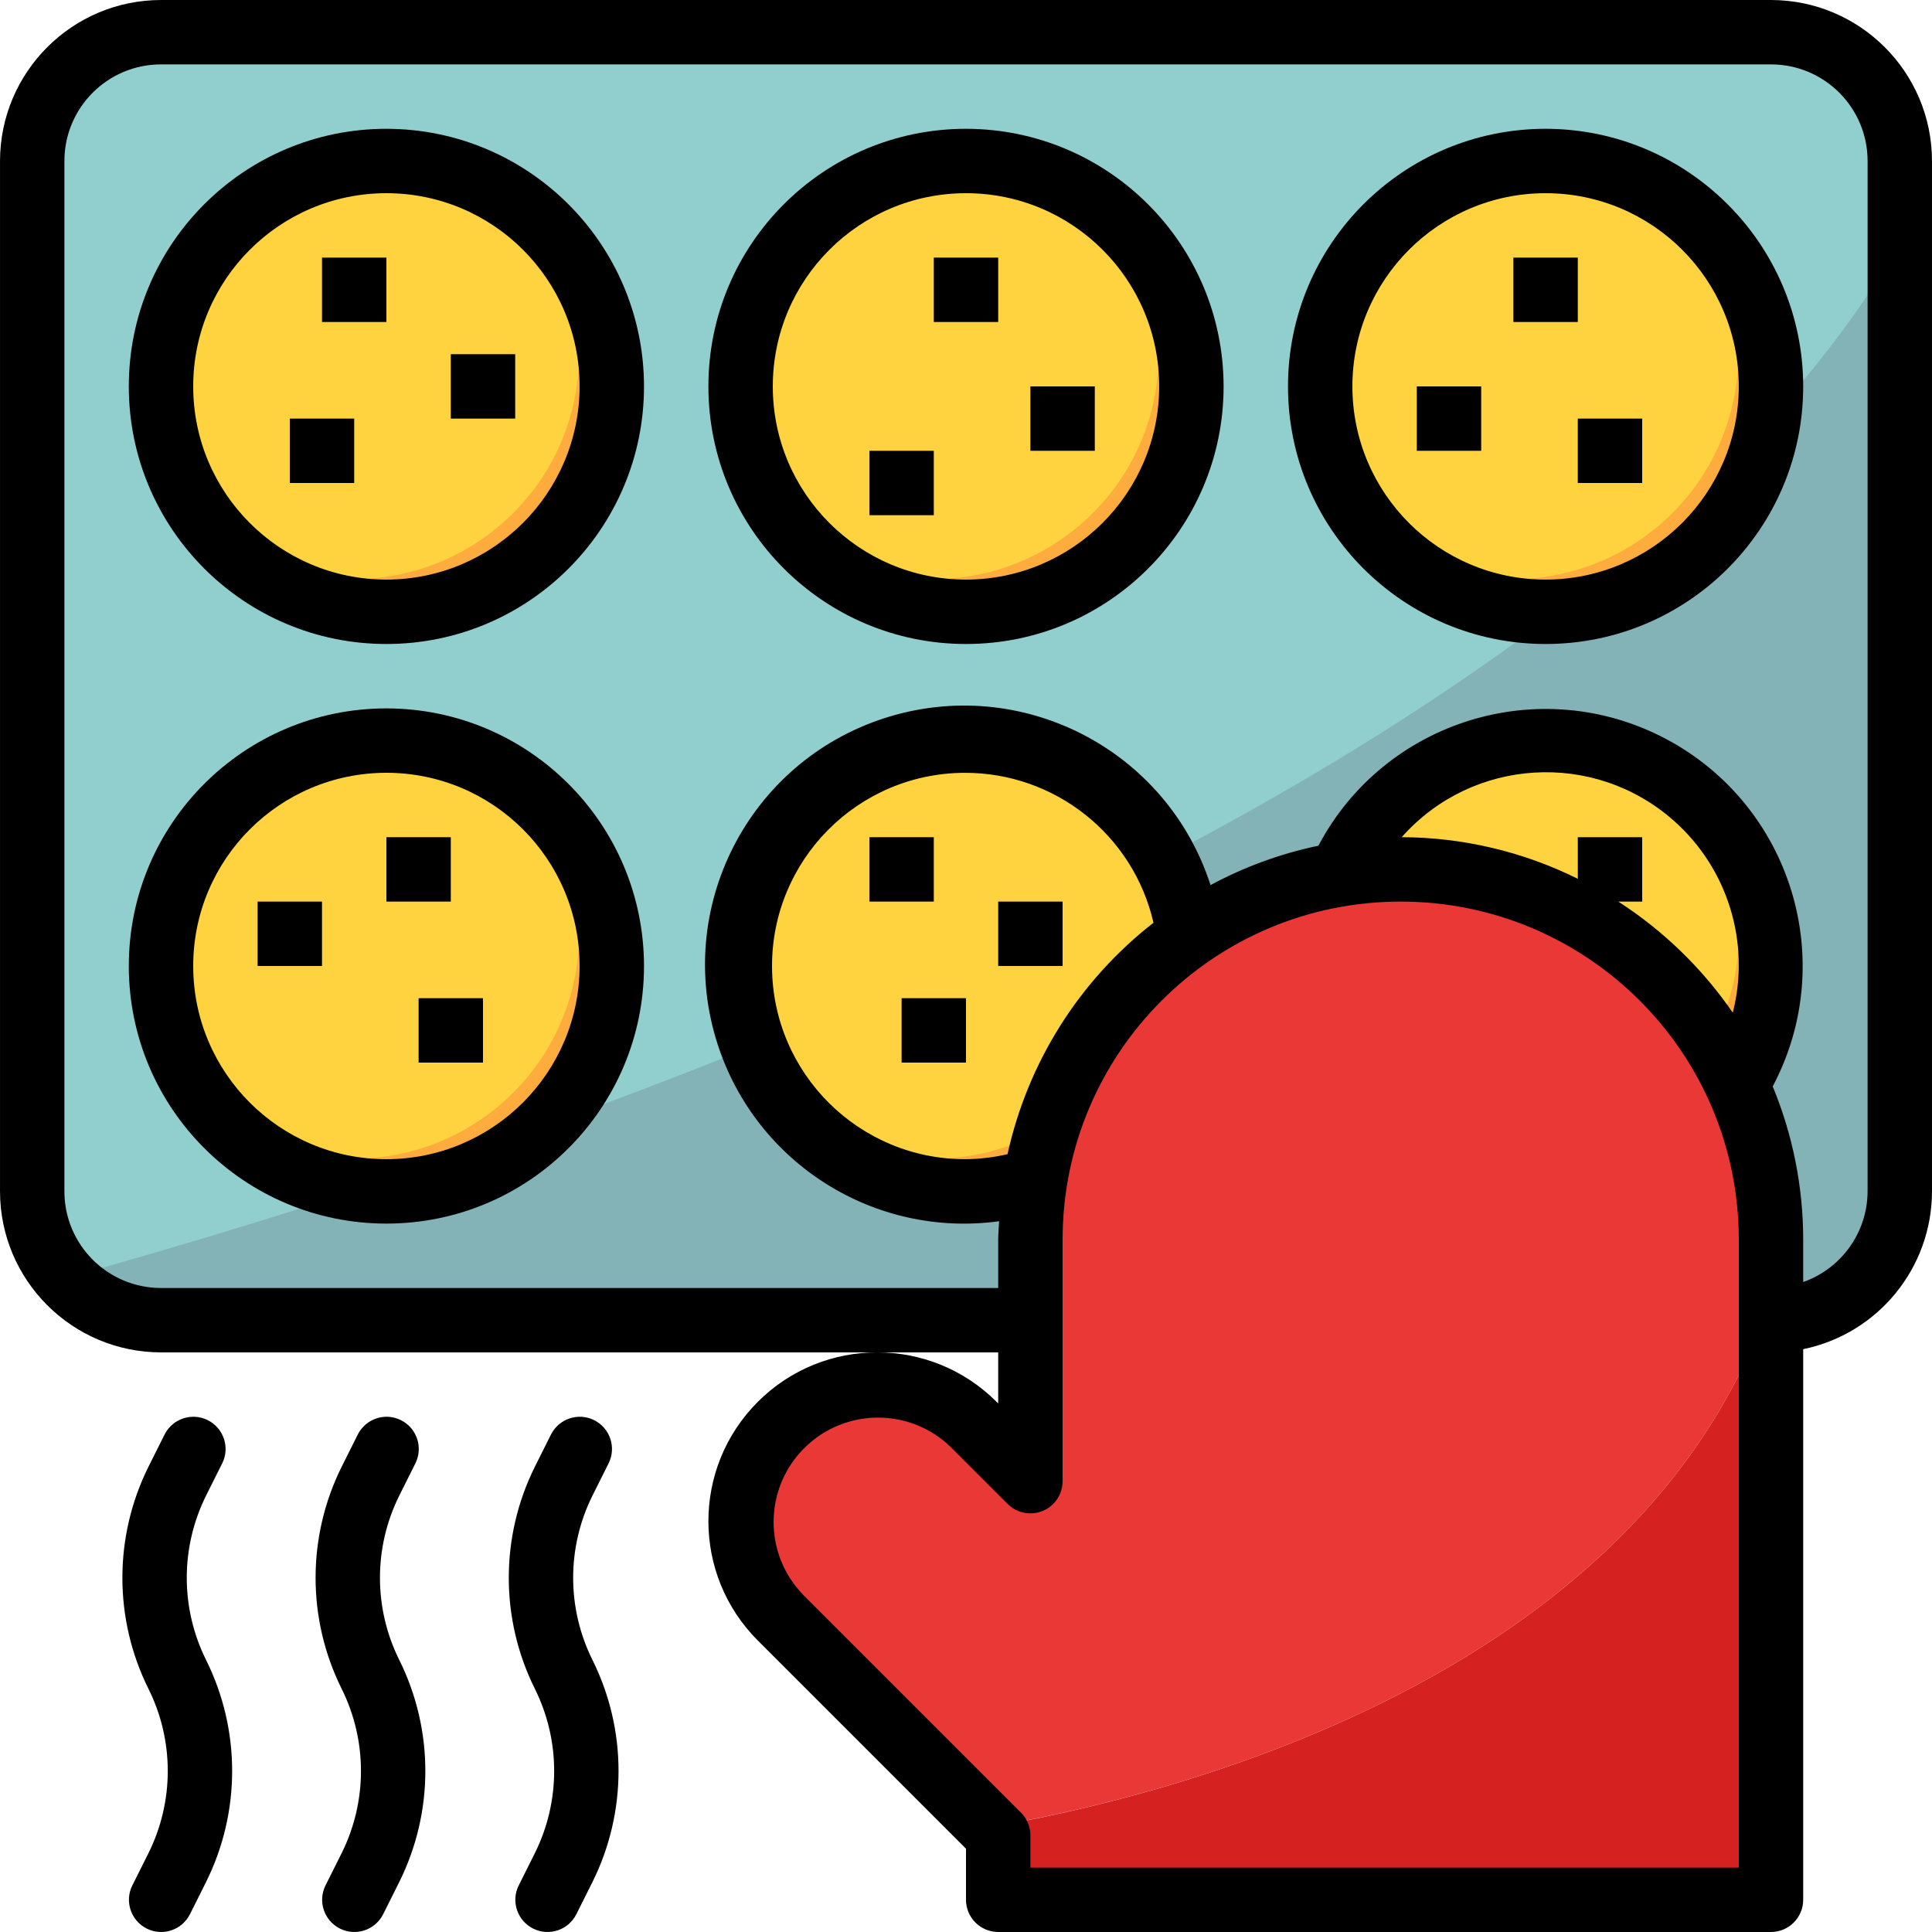 <?xml version="1.0" encoding="iso-8859-1"?>
<!-- Generator: Adobe Illustrator 19.0.0, SVG Export Plug-In . SVG Version: 6.00 Build 0)  -->
<svg version="1.1" id="Capa_1" xmlns="http://www.w3.org/2000/svg" xmlns:xlink="http://www.w3.org/1999/xlink" x="0px" y="0px"
	 viewBox="0 0 511.997 511.997" style="enable-background:new 0 0 511.997 511.997;" xml:space="preserve">
<path style="fill:#91CECE;" d="M273.065,349.861H42.669c-18.85,0-34.133-15.283-34.133-34.133V42.666
	c0-18.85,15.283-34.133,34.133-34.133h426.66c18.85,0,34.133,15.283,34.133,34.133v273.062c0,18.85-15.283,34.133-34.133,34.133l0,0
	"/>
<path style="fill:#83B2B7;" d="M17.547,338.665c6.417,7.117,15.547,11.178,25.122,11.196h426.66
	c18.85,0,34.133-15.283,34.133-34.133V64.562C415.945,215.89,127.54,308.219,17.547,338.665z"/>
<circle style="fill:#FFD33F;" cx="255.998" cy="255.996" r="59.732"/>
<path style="fill:#FFAC3E;" d="M293.741,209.72c20.778,25.625,16.853,63.239-8.772,84.018c-21.93,17.783-53.315,17.783-75.246,0
	c20.778,25.625,58.393,29.55,84.018,8.772c25.625-20.778,29.55-58.393,8.772-84.018C299.902,215.267,296.966,212.331,293.741,209.72
	z"/>
<g>
	<path style="fill:#FFD33F;" d="M460.795,286.775c16.913-28.322,7.654-64.997-20.667-81.91
		c-28.322-16.913-64.997-7.654-81.91,20.667c-0.939,1.579-1.809,3.2-2.603,4.855"/>
	<circle style="fill:#FFD33F;" cx="255.998" cy="102.398" r="59.732"/>
	<circle style="fill:#FFD33F;" cx="102.401" cy="102.398" r="59.732"/>
	<circle style="fill:#FFD33F;" cx="409.596" cy="102.398" r="59.732"/>
	<circle style="fill:#FFD33F;" cx="102.401" cy="255.996" r="59.732"/>
</g>
<g>
	<path style="fill:#FFAC3E;" d="M293.741,56.123c20.778,25.625,16.853,63.239-8.772,84.018c-21.93,17.783-53.315,17.783-75.246,0
		c20.778,25.625,58.393,29.55,84.018,8.772c25.625-20.778,29.55-58.393,8.772-84.018C299.902,61.669,296.966,58.734,293.741,56.123z
		"/>
	<path style="fill:#FFAC3E;" d="M140.143,56.123c20.778,25.625,16.853,63.239-8.772,84.018c-21.93,17.783-53.315,17.783-75.246,0
		c20.778,25.625,58.393,29.55,84.018,8.772s29.55-58.393,8.772-84.018C146.304,61.669,143.369,58.734,140.143,56.123z"/>
	<path style="fill:#FFAC3E;" d="M447.338,56.123c20.778,25.625,16.853,63.239-8.772,84.018c-21.93,17.783-53.315,17.783-75.246,0
		c20.778,25.625,58.393,29.55,84.018,8.772s29.55-58.393,8.772-84.018C453.499,61.669,450.564,58.734,447.338,56.123z"/>
	<path style="fill:#FFAC3E;" d="M140.143,209.72c20.778,25.625,16.853,63.239-8.772,84.018c-21.93,17.783-53.315,17.783-75.246,0
		c20.778,25.625,58.393,29.55,84.018,8.772c25.625-20.778,29.55-58.393,8.772-84.018
		C146.304,215.267,143.369,212.331,140.143,209.72z"/>
	<path style="fill:#FFAC3E;" d="M447.338,209.72c16.759,20.505,17.979,49.612,3.012,71.457l10.445,5.598
		C476.095,261.32,470.361,228.485,447.338,209.72z"/>
</g>
<rect x="85.335" y="68.266" width="17.066" height="17.066"/>
<rect x="119.467" y="93.865" width="17.066" height="17.066"/>
<rect x="247.465" y="68.266" width="17.066" height="17.066"/>
<rect x="230.399" y="119.465" width="17.066" height="17.066"/>
<rect x="68.268" y="238.929" width="17.066" height="17.066"/>
<rect x="110.934" y="264.529" width="17.066" height="17.066"/>
<rect x="102.401" y="221.863" width="17.066" height="17.066"/>
<rect x="264.532" y="238.929" width="17.066" height="17.066"/>
<rect x="238.932" y="264.529" width="17.066" height="17.066"/>
<rect x="375.463" y="102.398" width="17.066" height="17.066"/>
<rect x="418.129" y="110.931" width="17.066" height="17.066"/>
<rect x="401.063" y="68.266" width="17.066" height="17.066"/>
<rect x="230.399" y="221.863" width="17.066" height="17.066"/>
<rect x="76.801" y="110.931" width="17.066" height="17.066"/>
<rect x="273.065" y="102.398" width="17.066" height="17.066"/>
<path d="M58.882,387.808c2.108-4.215,0.393-9.344-3.823-11.452c-4.215-2.108-9.344-0.393-11.452,3.823l-4.267,8.533
	c-9.207,18.526-9.207,40.302,0,58.828c6.827,13.721,6.827,29.849,0,43.57l-4.267,8.533c-2.108,4.215-0.393,9.344,3.823,11.452
	s9.344,0.393,11.452-3.823l0,0l4.267-8.533c9.207-18.526,9.207-40.302,0-58.828c-6.827-13.721-6.827-29.849,0-43.57L58.882,387.808z
	"/>
<path d="M161.28,387.808c2.108-4.215,0.393-9.344-3.823-11.452c-4.215-2.108-9.344-0.393-11.452,3.823l0,0l-4.267,8.533
	c-9.207,18.526-9.207,40.302,0,58.828c6.827,13.721,6.827,29.849,0,43.57l-4.267,8.533c-2.108,4.215-0.393,9.344,3.823,11.452
	c4.215,2.108,9.344,0.393,11.452-3.823l0,0l4.267-8.533c9.207-18.526,9.207-40.302,0-58.828c-6.827-13.721-6.827-29.849,0-43.57
	L161.28,387.808z"/>
<path d="M110.081,387.808c2.108-4.215,0.393-9.344-3.823-11.452c-4.215-2.108-9.344-0.393-11.452,3.823l0,0l-4.267,8.533
	c-9.207,18.526-9.207,40.302,0,58.828c6.827,13.721,6.827,29.849,0,43.57l-4.267,8.533c-2.108,4.215-0.393,9.344,3.823,11.452
	c4.215,2.108,9.344,0.393,11.452-3.823l0,0l4.267-8.533c9.207-18.526,9.207-40.302,0-58.828c-6.827-13.721-6.827-29.849,0-43.57
	L110.081,387.808z"/>
<path style="fill:#EA3836;" d="M469.328,343.888v-15.36c0-54.194-43.929-98.132-98.132-98.132s-98.132,43.937-98.132,98.132v63.999
	l-14.993-14.993c-13.952-14.319-36.88-14.617-51.199-0.666c-14.319,13.952-14.617,36.88-0.666,51.199
	c0.222,0.222,0.444,0.444,0.666,0.666l55.466,55.466C306.43,476.707,435.127,446.201,469.328,343.888z"/>
<path style="fill:#D62121;" d="M262.364,484.224l2.167,2.167v17.066h204.797V343.888
	C435.127,446.201,306.43,476.707,262.364,484.224z"/>
<path d="M255.998,34.133c-37.7,0-68.266,30.566-68.266,68.266s30.566,68.266,68.266,68.266s68.266-30.566,68.266-68.266
	C324.221,64.716,293.69,34.175,255.998,34.133z M255.998,153.597c-28.279,0-51.199-22.92-51.199-51.199s22.92-51.199,51.199-51.199
	s51.199,22.92,51.199,51.199C307.172,130.66,284.269,153.572,255.998,153.597z"/>
<path d="M102.401,34.133c-37.7,0-68.266,30.566-68.266,68.266s30.566,68.266,68.266,68.266s68.266-30.566,68.266-68.266
	C170.624,64.716,140.092,34.175,102.401,34.133z M102.401,153.597c-28.279,0-51.199-22.92-51.199-51.199s22.92-51.199,51.199-51.199
	s51.199,22.92,51.199,51.199C153.575,130.66,130.671,153.572,102.401,153.597z"/>
<path d="M409.596,34.133c-37.7,0-68.266,30.566-68.266,68.266s30.566,68.266,68.266,68.266s68.266-30.566,68.266-68.266
	C477.819,64.716,447.287,34.175,409.596,34.133z M409.596,153.597c-28.279,0-51.199-22.92-51.199-51.199s22.92-51.199,51.199-51.199
	s51.199,22.92,51.199,51.199C460.769,130.66,437.866,153.572,409.596,153.597z"/>
<path d="M102.401,187.73c-37.7,0-68.266,30.566-68.266,68.266s30.566,68.266,68.266,68.266s68.266-30.566,68.266-68.266
	C170.624,218.313,140.092,187.773,102.401,187.73z M102.401,307.195c-28.279,0-51.199-22.92-51.199-51.199
	s22.92-51.199,51.199-51.199s51.199,22.92,51.199,51.199C153.575,284.258,130.671,307.169,102.401,307.195z"/>
<path d="M469.328,0H42.669C19.117,0.026,0.037,19.114,0.003,42.666v273.062c0.026,23.552,19.114,42.64,42.666,42.666h221.863v13.534
	l-0.435-0.435c-17.467-17.467-45.798-17.467-63.265,0c-17.467,17.467-17.467,45.798,0,63.265l0,0l55.167,55.167v13.534
	c0,4.71,3.823,8.533,8.533,8.533h204.797c4.71,0,8.533-3.823,8.533-8.533V357.541c19.848-4.079,34.107-21.546,34.133-41.813V42.666
	C511.969,19.114,492.88,0.026,469.328,0z M267.006,305.864c-3.61,0.845-7.296,1.288-11.008,1.331
	c-28.279,0.119-51.293-22.715-51.404-50.986c-0.119-28.279,22.715-51.293,50.986-51.404c23.936-0.094,44.748,16.401,50.107,39.731
	C286.035,259.836,272.357,281.536,267.006,305.864z M460.795,494.925h-187.73v-8.533c0-2.261-0.896-4.437-2.5-6.033l-57.667-57.667
	c-10.684-10.931-10.487-28.45,0.444-39.133c10.752-10.513,27.938-10.513,38.689,0l15.001,15.001c3.336,3.328,8.738,3.328,12.066,0
	c1.604-1.604,2.5-3.772,2.5-6.033v-63.999c0-49.484,40.115-89.598,89.599-89.598s89.599,40.115,89.599,89.598V494.925z
	 M459.208,268.377c-8.064-11.725-18.38-21.734-30.344-29.448h6.332v-17.066h-17.066v11.025
	c-14.506-7.202-30.472-10.974-46.668-11.025c18.705-21.12,50.994-23.074,72.114-4.369c14.327,12.689,20.36,32.324,15.633,50.866
	V268.377z M494.928,315.728c-0.043,10.812-6.878,20.428-17.066,24.029v-11.23c0-13.935-2.748-27.741-8.081-40.618
	c17.613-33.245,4.941-74.478-28.305-92.09s-74.478-4.941-92.09,28.305l0,0c-9.984,2.082-19.609,5.598-28.586,10.436
	c-11.639-36.078-50.312-55.884-86.39-44.245c-36.078,11.639-55.884,50.312-44.245,86.39c10.214,31.658,41.659,51.438,74.614,46.933
	c-0.077,1.63-0.247,3.234-0.247,4.89v12.8H42.669c-14.139,0-25.6-11.46-25.6-25.6V42.666c0-14.139,11.46-25.6,25.6-25.6h426.66
	c14.14,0,25.6,11.46,25.6,25.6V315.728z"/>
<g>
</g>
<g>
</g>
<g>
</g>
<g>
</g>
<g>
</g>
<g>
</g>
<g>
</g>
<g>
</g>
<g>
</g>
<g>
</g>
<g>
</g>
<g>
</g>
<g>
</g>
<g>
</g>
<g>
</g>
</svg>
